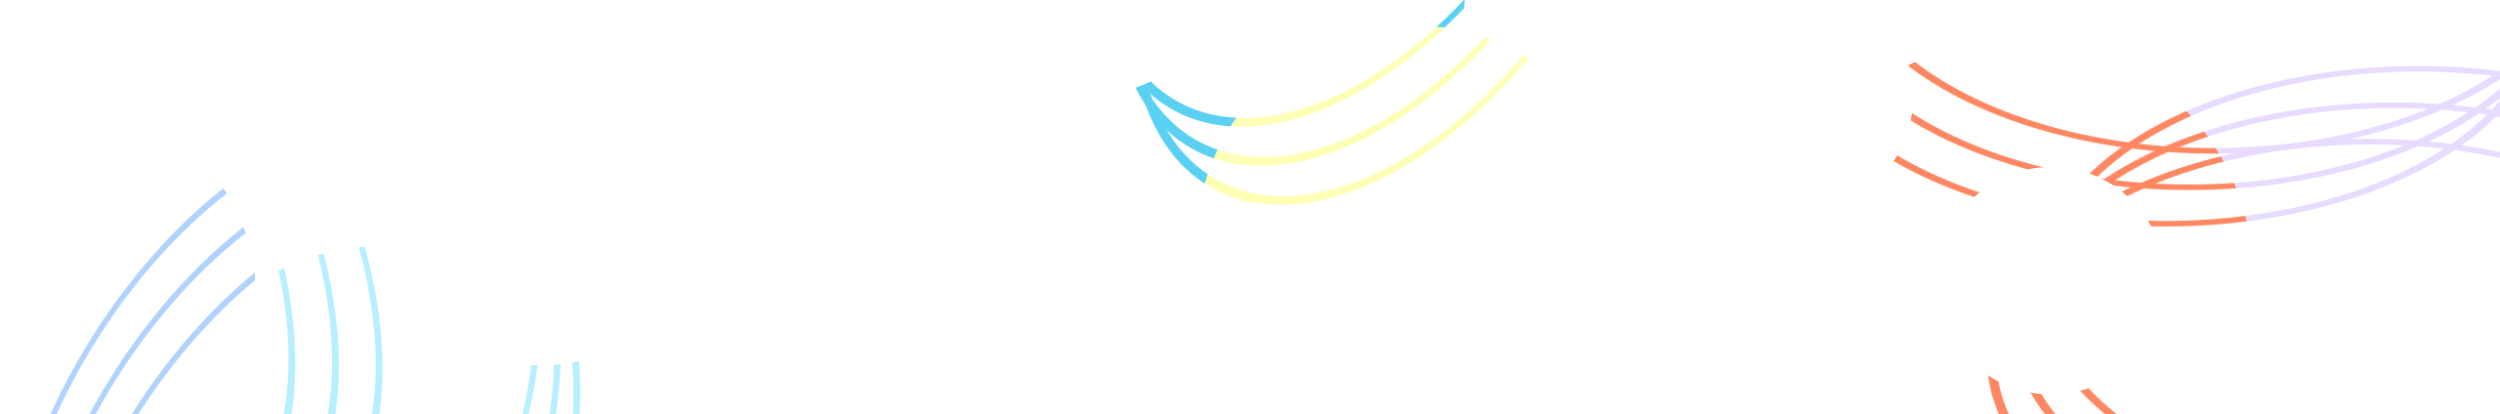 <svg width="2560" height="424" viewBox="0 0 2560 424" fill="none" xmlns="http://www.w3.org/2000/svg">
<g clip-path="url(#clip0_455_48827)">
<mask id="mask0_455_48827" style="mask-type:alpha" maskUnits="userSpaceOnUse" x="1118" y="-586" width="595" height="796">
<circle cx="320" cy="320" r="316" transform="matrix(0.866 -0.5 2.20305e-08 1 1158 -308)" stroke="black" stroke-width="8"/>
<circle cx="320" cy="320" r="316" transform="matrix(0.866 -0.5 2.20305e-08 1 1138 -348)" stroke="black" stroke-width="8"/>
<circle cx="320" cy="320" r="316" transform="matrix(0.866 -0.5 2.20305e-08 1 1118 -388)" stroke="black" stroke-width="8"/>
</mask>
<g mask="url(#mask0_455_48827)">
<g filter="url(#filter0_f_455_48827)">
<circle cx="1277.12" cy="-10.88" r="223" transform="rotate(-6.59 1277.12 -10.88)" fill="#5AD1F2"/>
</g>
<g filter="url(#filter1_f_455_48827)">
<circle cx="1448.12" cy="249.12" r="223" transform="rotate(-6.59 1448.12 249.12)" fill="#FEFFB4"/>
</g>
<g filter="url(#filter2_f_455_48827)">
<circle cx="1122.9" cy="-26.096" r="122.639" transform="rotate(-6.59 1122.9 -26.096)" fill="white"/>
</g>
</g>
<mask id="mask1_455_48827" style="mask-type:alpha" maskUnits="userSpaceOnUse" x="-252" y="-147" width="847" height="1065">
<circle cx="320" cy="320" r="316" transform="matrix(0.866 -0.5 2.20305e-08 1 40 400)" stroke="black" stroke-width="8"/>
<circle cx="320" cy="320" r="316" transform="matrix(0.866 -0.5 2.20305e-08 1 20 360)" stroke="black" stroke-width="8"/>
<circle cx="320" cy="320" r="316" transform="matrix(0.866 -0.5 2.20305e-08 1 0 320)" stroke="black" stroke-width="8"/>
<circle cx="320" cy="320" r="316" transform="matrix(-2.58096e-08 -1 0.866 0.5 -162.59 377)" stroke="black" stroke-width="8"/>
<circle cx="320" cy="320" r="316" transform="matrix(-2.58096e-08 -1 0.866 0.5 -207.231 374.321)" stroke="black" stroke-width="8"/>
<circle cx="320" cy="320" r="316" transform="matrix(-2.58096e-08 -1 0.866 0.5 -251.872 371.641)" stroke="black" stroke-width="8"/>
</mask>
<g mask="url(#mask1_455_48827)">
<g filter="url(#filter3_f_455_48827)">
<circle cx="191.779" cy="191.779" r="191.779" transform="matrix(-0.5 -0.866 -0.866 0.5 332.039 370.618)" fill="#B1D2FF"/>
</g>
<g filter="url(#filter4_f_455_48827)">
<circle cx="390.5" cy="483.5" r="231.5" transform="rotate(-180 390.5 483.5)" fill="#B6EFFF"/>
</g>
<g filter="url(#filter5_f_455_48827)">
<circle cx="553.999" cy="190" r="184" fill="white"/>
</g>
<g filter="url(#filter6_f_455_48827)">
<circle cx="224" cy="-44" r="184" fill="white"/>
</g>
</g>
<mask id="mask2_455_48827" style="mask-type:alpha" maskUnits="userSpaceOnUse" x="1825" y="-296" width="1043" height="891">
<circle cx="320" cy="320" r="316" transform="matrix(0.866 0.5 -0.866 0.5 2426.76 48.506)" stroke="black" stroke-width="8"/>
<circle cx="320" cy="320" r="316" transform="matrix(0.866 0.5 -0.866 0.5 2451.4 11.185)" stroke="black" stroke-width="8"/>
<circle cx="320" cy="320" r="316" transform="matrix(0.866 0.5 -0.866 0.5 2476.04 -26.135)" stroke="black" stroke-width="8"/>
<circle cx="320" cy="320" r="316" transform="matrix(0.866 0.5 -0.866 0.5 2217.26 -314.359)" stroke="black" stroke-width="8"/>
<circle cx="320" cy="320" r="316" transform="matrix(0.866 0.5 -0.866 0.5 2241.9 -351.679)" stroke="black" stroke-width="8"/>
<circle cx="320" cy="320" r="316" transform="matrix(0.866 0.5 -0.866 0.5 2266.54 -389)" stroke="black" stroke-width="8"/>
</mask>
<g mask="url(#mask2_455_48827)">
<g filter="url(#filter7_f_455_48827)">
<circle cx="2466" cy="483" r="614" fill="#E7DBFF"/>
</g>
<g filter="url(#filter8_f_455_48827)">
<circle cx="2065" cy="282" r="242" fill="#FF8863"/>
</g>
<g filter="url(#filter9_f_455_48827)">
<circle cx="1841.5" cy="99.5" r="117.5" fill="white"/>
</g>
<g filter="url(#filter10_f_455_48827)">
<circle cx="2100.5" cy="287.5" r="116.5" fill="white"/>
</g>
</g>
</g>
<defs>
<filter id="filter0_f_455_48827" x="954.099" y="-333.901" width="646.042" height="646.042" filterUnits="userSpaceOnUse" color-interpolation-filters="sRGB">
<feFlood flood-opacity="0" result="BackgroundImageFix"/>
<feBlend mode="normal" in="SourceGraphic" in2="BackgroundImageFix" result="shape"/>
<feGaussianBlur stdDeviation="50" result="effect1_foregroundBlur_455_48827"/>
</filter>
<filter id="filter1_f_455_48827" x="825.099" y="-373.901" width="1246.04" height="1246.04" filterUnits="userSpaceOnUse" color-interpolation-filters="sRGB">
<feFlood flood-opacity="0" result="BackgroundImageFix"/>
<feBlend mode="normal" in="SourceGraphic" in2="BackgroundImageFix" result="shape"/>
<feGaussianBlur stdDeviation="200" result="effect1_foregroundBlur_455_48827"/>
</filter>
<filter id="filter2_f_455_48827" x="950.253" y="-198.747" width="345.301" height="345.301" filterUnits="userSpaceOnUse" color-interpolation-filters="sRGB">
<feFlood flood-opacity="0" result="BackgroundImageFix"/>
<feBlend mode="normal" in="SourceGraphic" in2="BackgroundImageFix" result="shape"/>
<feGaussianBlur stdDeviation="25" result="effect1_foregroundBlur_455_48827"/>
</filter>
<filter id="filter3_f_455_48827" x="-621.747" y="-391.389" width="1383.62" height="1383.62" filterUnits="userSpaceOnUse" color-interpolation-filters="sRGB">
<feFlood flood-opacity="0" result="BackgroundImageFix"/>
<feBlend mode="normal" in="SourceGraphic" in2="BackgroundImageFix" result="shape"/>
<feGaussianBlur stdDeviation="250" result="effect1_foregroundBlur_455_48827"/>
</filter>
<filter id="filter4_f_455_48827" x="-41" y="52" width="863" height="863" filterUnits="userSpaceOnUse" color-interpolation-filters="sRGB">
<feFlood flood-opacity="0" result="BackgroundImageFix"/>
<feBlend mode="normal" in="SourceGraphic" in2="BackgroundImageFix" result="shape"/>
<feGaussianBlur stdDeviation="100" result="effect1_foregroundBlur_455_48827"/>
</filter>
<filter id="filter5_f_455_48827" x="269.999" y="-94" width="568" height="568" filterUnits="userSpaceOnUse" color-interpolation-filters="sRGB">
<feFlood flood-opacity="0" result="BackgroundImageFix"/>
<feBlend mode="normal" in="SourceGraphic" in2="BackgroundImageFix" result="shape"/>
<feGaussianBlur stdDeviation="50" result="effect1_foregroundBlur_455_48827"/>
</filter>
<filter id="filter6_f_455_48827" x="-60" y="-328" width="568" height="568" filterUnits="userSpaceOnUse" color-interpolation-filters="sRGB">
<feFlood flood-opacity="0" result="BackgroundImageFix"/>
<feBlend mode="normal" in="SourceGraphic" in2="BackgroundImageFix" result="shape"/>
<feGaussianBlur stdDeviation="50" result="effect1_foregroundBlur_455_48827"/>
</filter>
<filter id="filter7_f_455_48827" x="1352" y="-631" width="2228" height="2228" filterUnits="userSpaceOnUse" color-interpolation-filters="sRGB">
<feFlood flood-opacity="0" result="BackgroundImageFix"/>
<feBlend mode="normal" in="SourceGraphic" in2="BackgroundImageFix" result="shape"/>
<feGaussianBlur stdDeviation="250" result="effect1_foregroundBlur_455_48827"/>
</filter>
<filter id="filter8_f_455_48827" x="1423" y="-360" width="1284" height="1284" filterUnits="userSpaceOnUse" color-interpolation-filters="sRGB">
<feFlood flood-opacity="0" result="BackgroundImageFix"/>
<feBlend mode="normal" in="SourceGraphic" in2="BackgroundImageFix" result="shape"/>
<feGaussianBlur stdDeviation="200" result="effect1_foregroundBlur_455_48827"/>
</filter>
<filter id="filter9_f_455_48827" x="1624" y="-118" width="435" height="435" filterUnits="userSpaceOnUse" color-interpolation-filters="sRGB">
<feFlood flood-opacity="0" result="BackgroundImageFix"/>
<feBlend mode="normal" in="SourceGraphic" in2="BackgroundImageFix" result="shape"/>
<feGaussianBlur stdDeviation="50" result="effect1_foregroundBlur_455_48827"/>
</filter>
<filter id="filter10_f_455_48827" x="1884" y="71" width="433" height="433" filterUnits="userSpaceOnUse" color-interpolation-filters="sRGB">
<feFlood flood-opacity="0" result="BackgroundImageFix"/>
<feBlend mode="normal" in="SourceGraphic" in2="BackgroundImageFix" result="shape"/>
<feGaussianBlur stdDeviation="50" result="effect1_foregroundBlur_455_48827"/>
</filter>
<clipPath id="clip0_455_48827">
<rect width="2560" height="424" fill="white"/>
</clipPath>
</defs>
</svg>

